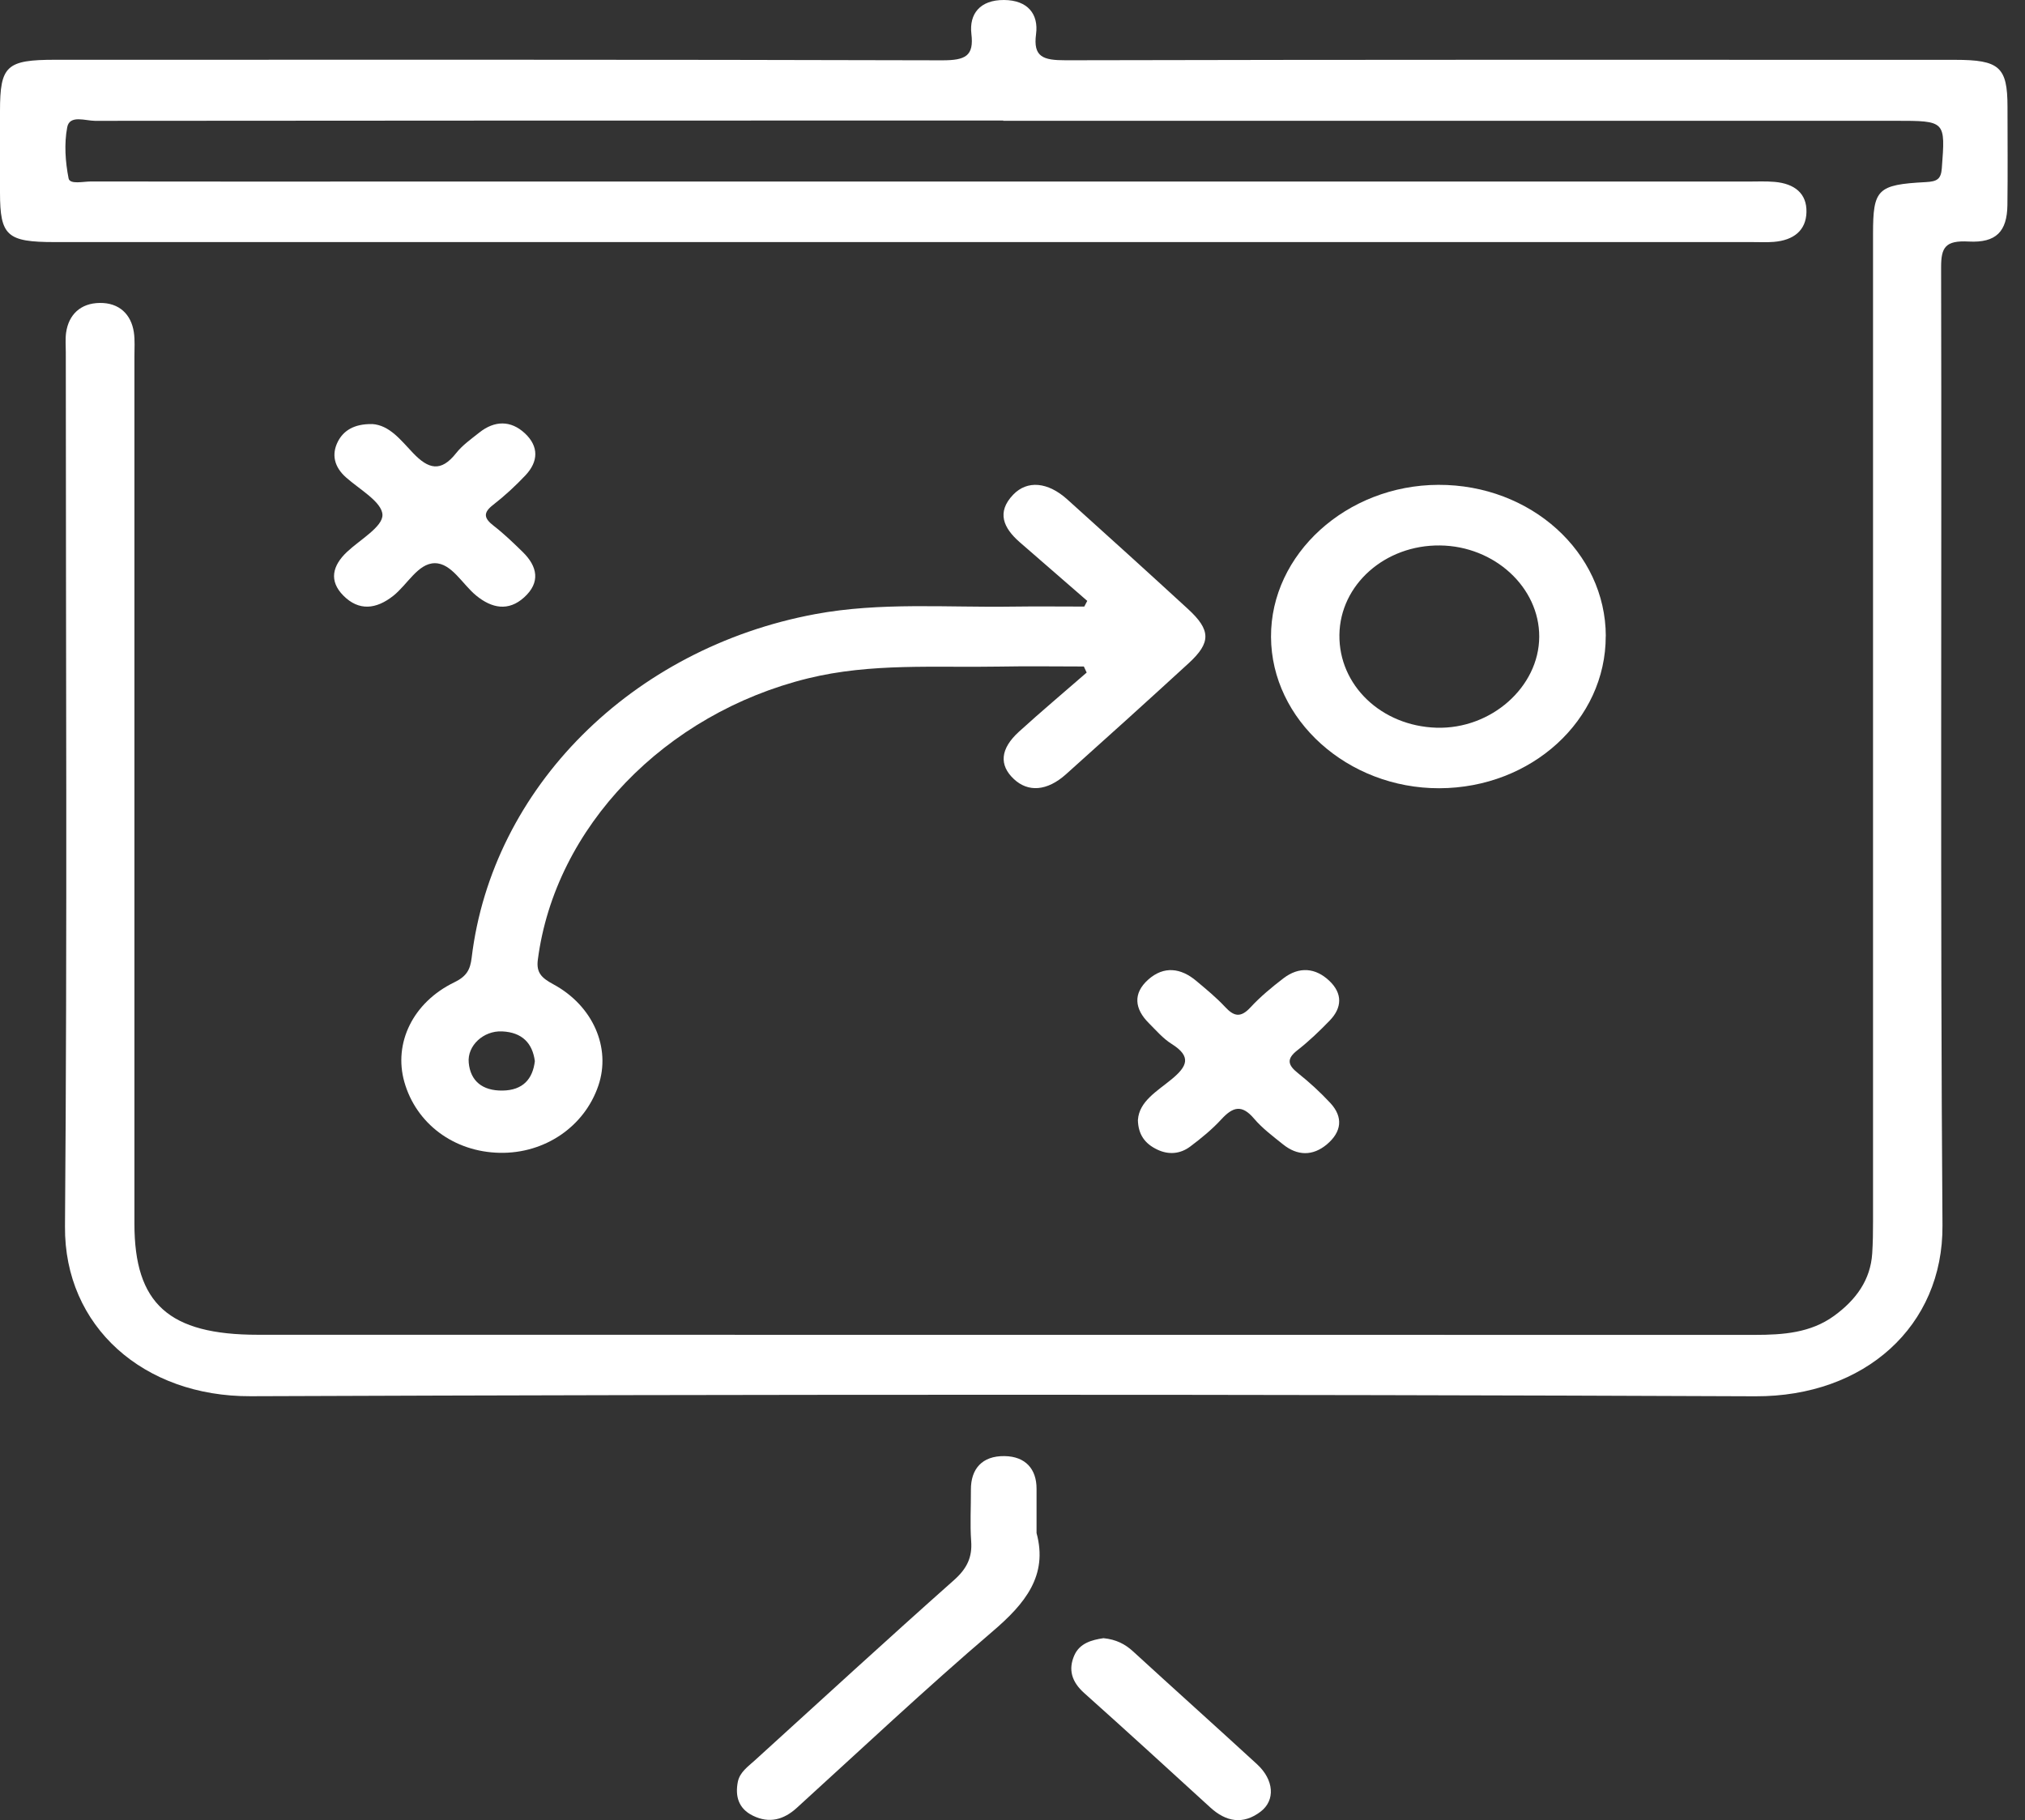 <svg width="89" height="80" viewBox="0 0 89 80" fill="none" xmlns="http://www.w3.org/2000/svg">
<rect x="0" y="0" width="89" height="80" fill="#333333" stroke="none"/>
<g clip-path="url(#clip0_251_639)">
<path d="M44.095 5.298C30.789 5.298 17.482 5.296 4.175 5.311C3.758 5.311 3.059 5.034 2.954 5.595C2.816 6.323 2.871 7.107 3.014 7.839C3.069 8.119 3.658 7.976 4.001 7.976C8.331 7.984 12.661 7.98 16.991 7.98C36.931 7.98 56.873 7.98 76.813 7.98C77.211 7.98 77.609 7.96 78.003 7.995C78.873 8.073 79.416 8.504 79.395 9.323C79.376 10.129 78.832 10.56 77.96 10.631C77.645 10.657 77.326 10.64 77.006 10.64C52.14 10.64 27.274 10.64 2.408 10.64C0.305 10.64 0.002 10.367 0 8.461C0 7.269 0 6.08 0 4.889C0 2.885 0.279 2.627 2.442 2.627C15.431 2.627 28.421 2.614 41.408 2.651C42.443 2.653 42.81 2.456 42.693 1.488C42.591 0.611 43.072 -0.004 44.122 2.27365e-05C45.173 0.004 45.652 0.624 45.535 1.499C45.402 2.504 45.841 2.651 46.84 2.649C59.868 2.619 72.898 2.627 85.926 2.63C87.876 2.63 88.229 2.944 88.231 4.69C88.231 6.132 88.246 7.577 88.227 9.02C88.21 10.17 87.738 10.681 86.524 10.616C85.494 10.56 85.311 10.876 85.313 11.751C85.344 25.787 85.27 39.824 85.373 53.86C85.406 58.289 81.949 61.389 77.149 61.37C55.104 61.279 33.056 61.283 11.011 61.367C6.314 61.385 2.821 58.307 2.856 53.907C2.959 41.099 2.892 28.289 2.892 15.479C2.892 15.191 2.866 14.898 2.906 14.615C3.019 13.833 3.536 13.324 4.387 13.315C5.245 13.304 5.763 13.82 5.882 14.597C5.937 14.953 5.906 15.319 5.908 15.678C5.908 28.38 5.908 41.08 5.908 53.782C5.908 57.306 7.42 58.666 11.337 58.666C33.264 58.666 55.192 58.666 77.118 58.671C78.37 58.671 79.576 58.584 80.606 57.837C81.582 57.128 82.211 56.249 82.285 55.092C82.316 54.624 82.321 54.154 82.321 53.686C82.321 39.217 82.321 24.747 82.321 10.278C82.321 8.318 82.509 8.116 84.638 8.004C85.132 7.978 85.308 7.878 85.344 7.397C85.501 5.309 85.523 5.309 83.296 5.309C70.227 5.309 57.159 5.309 44.091 5.309L44.095 5.298Z" fill="white"/>
<path d="M47.786 26.411C46.794 25.549 45.803 24.691 44.813 23.827C44.103 23.205 43.79 22.518 44.527 21.745C45.147 21.098 46.051 21.178 46.911 21.953C48.688 23.552 50.457 25.155 52.214 26.768C53.223 27.695 53.232 28.244 52.24 29.153C50.454 30.791 48.654 32.417 46.845 34.036C46.02 34.772 45.188 34.831 44.56 34.241C43.905 33.628 43.957 32.913 44.782 32.162C45.755 31.276 46.766 30.427 47.76 29.561C47.72 29.472 47.677 29.383 47.636 29.294C46.394 29.294 45.152 29.274 43.91 29.298C41.103 29.35 38.292 29.132 35.51 29.816C29.224 31.363 24.394 36.351 23.638 42.184C23.564 42.752 23.803 42.981 24.311 43.257C26.07 44.205 26.862 46.059 26.299 47.714C25.686 49.521 23.941 50.71 21.959 50.669C19.952 50.628 18.29 49.391 17.77 47.55C17.291 45.849 18.142 44.06 19.969 43.174C20.519 42.908 20.667 42.607 20.729 42.1C21.626 34.633 27.765 28.49 35.834 26.991C38.7 26.459 41.611 26.706 44.503 26.662C45.552 26.647 46.604 26.66 47.655 26.66C47.698 26.578 47.741 26.495 47.784 26.413L47.786 26.411ZM23.507 46.638C23.404 45.86 22.959 45.373 22.069 45.332C21.247 45.293 20.531 45.962 20.601 46.705C20.674 47.511 21.201 47.944 22.084 47.933C22.987 47.922 23.416 47.42 23.507 46.638Z" fill="white"/>
<path d="M70.573 27.958C70.58 31.649 67.314 34.636 63.256 34.645C59.231 34.653 55.879 31.64 55.862 27.995C55.843 24.356 59.181 21.323 63.218 21.31C67.28 21.297 70.568 24.267 70.576 27.958H70.573ZM58.868 27.901C58.837 30.12 60.712 31.911 63.136 31.985C65.537 32.056 67.64 30.195 67.65 27.988C67.659 25.818 65.685 24 63.289 23.974C60.871 23.946 58.897 25.699 58.868 27.901Z" fill="white"/>
<path d="M45.557 67.381C46.065 69.246 45.061 70.478 43.63 71.7C40.686 74.215 37.875 76.862 35.018 79.461C34.446 79.983 33.807 80.156 33.089 79.803C32.448 79.489 32.305 78.934 32.429 78.313C32.515 77.89 32.875 77.646 33.18 77.368C36.093 74.721 38.99 72.057 41.938 69.441C42.502 68.938 42.734 68.442 42.684 67.747C42.629 66.993 42.677 66.235 42.672 65.477C42.667 64.569 43.158 63.984 44.15 63.999C45.073 64.012 45.559 64.571 45.557 65.433C45.557 66.081 45.557 66.731 45.557 67.378V67.381Z" fill="white"/>
<path d="M16.354 18.637C17.122 18.685 17.62 19.352 18.147 19.904C18.826 20.619 19.375 20.768 20.045 19.919C20.317 19.573 20.705 19.298 21.063 19.014C21.735 18.479 22.448 18.466 23.07 19.046C23.69 19.625 23.662 20.29 23.094 20.892C22.658 21.355 22.181 21.795 21.671 22.192C21.211 22.547 21.28 22.787 21.7 23.112C22.15 23.461 22.56 23.857 22.965 24.252C23.628 24.895 23.762 25.599 23.037 26.255C22.346 26.883 21.614 26.736 20.932 26.179C20.321 25.679 19.847 24.75 19.108 24.754C18.371 24.758 17.906 25.696 17.284 26.188C16.537 26.779 15.774 26.868 15.09 26.177C14.451 25.532 14.606 24.867 15.248 24.26C15.817 23.723 16.826 23.155 16.809 22.627C16.79 22.064 15.806 21.514 15.212 20.987C14.687 20.524 14.563 19.974 14.849 19.41C15.088 18.942 15.543 18.626 16.354 18.639V18.637Z" fill="white"/>
<path d="M50.013 49.222C50.066 48.405 50.864 47.955 51.489 47.439C52.181 46.87 52.379 46.439 51.499 45.886C51.115 45.646 50.812 45.288 50.493 44.97C49.865 44.344 49.782 43.666 50.466 43.055C51.155 42.442 51.902 42.544 52.579 43.114C53.015 43.48 53.461 43.846 53.843 44.257C54.238 44.682 54.532 44.74 54.961 44.275C55.392 43.809 55.895 43.391 56.41 42.997C57.099 42.47 57.819 42.535 58.425 43.109C59.007 43.66 58.993 44.285 58.442 44.855C57.998 45.314 57.531 45.763 57.021 46.161C56.53 46.545 56.599 46.811 57.049 47.169C57.555 47.572 58.032 48.011 58.466 48.477C59.05 49.105 58.964 49.753 58.316 50.299C57.7 50.814 57.026 50.808 56.394 50.301C55.948 49.943 55.478 49.592 55.118 49.168C54.577 48.527 54.181 48.65 53.678 49.198C53.273 49.638 52.796 50.03 52.307 50.396C51.88 50.715 51.368 50.771 50.857 50.524C50.323 50.268 50.025 49.872 50.011 49.222H50.013Z" fill="white"/>
<path d="M48.492 72.001C49.053 72.057 49.448 72.26 49.799 72.583C51.609 74.242 53.44 75.882 55.249 77.543C55.991 78.226 56.065 79.127 55.4 79.629C54.627 80.214 53.881 80.071 53.194 79.443C51.353 77.76 49.513 76.077 47.651 74.413C47.102 73.922 46.94 73.382 47.219 72.752C47.455 72.219 47.994 72.076 48.492 72.003V72.001Z" fill="white"/>
</g>
<defs>
<clipPath id="clip0_251_639">
<rect width="88.239" height="80" fill="white"/>
</clipPath>
</defs>
</svg>
